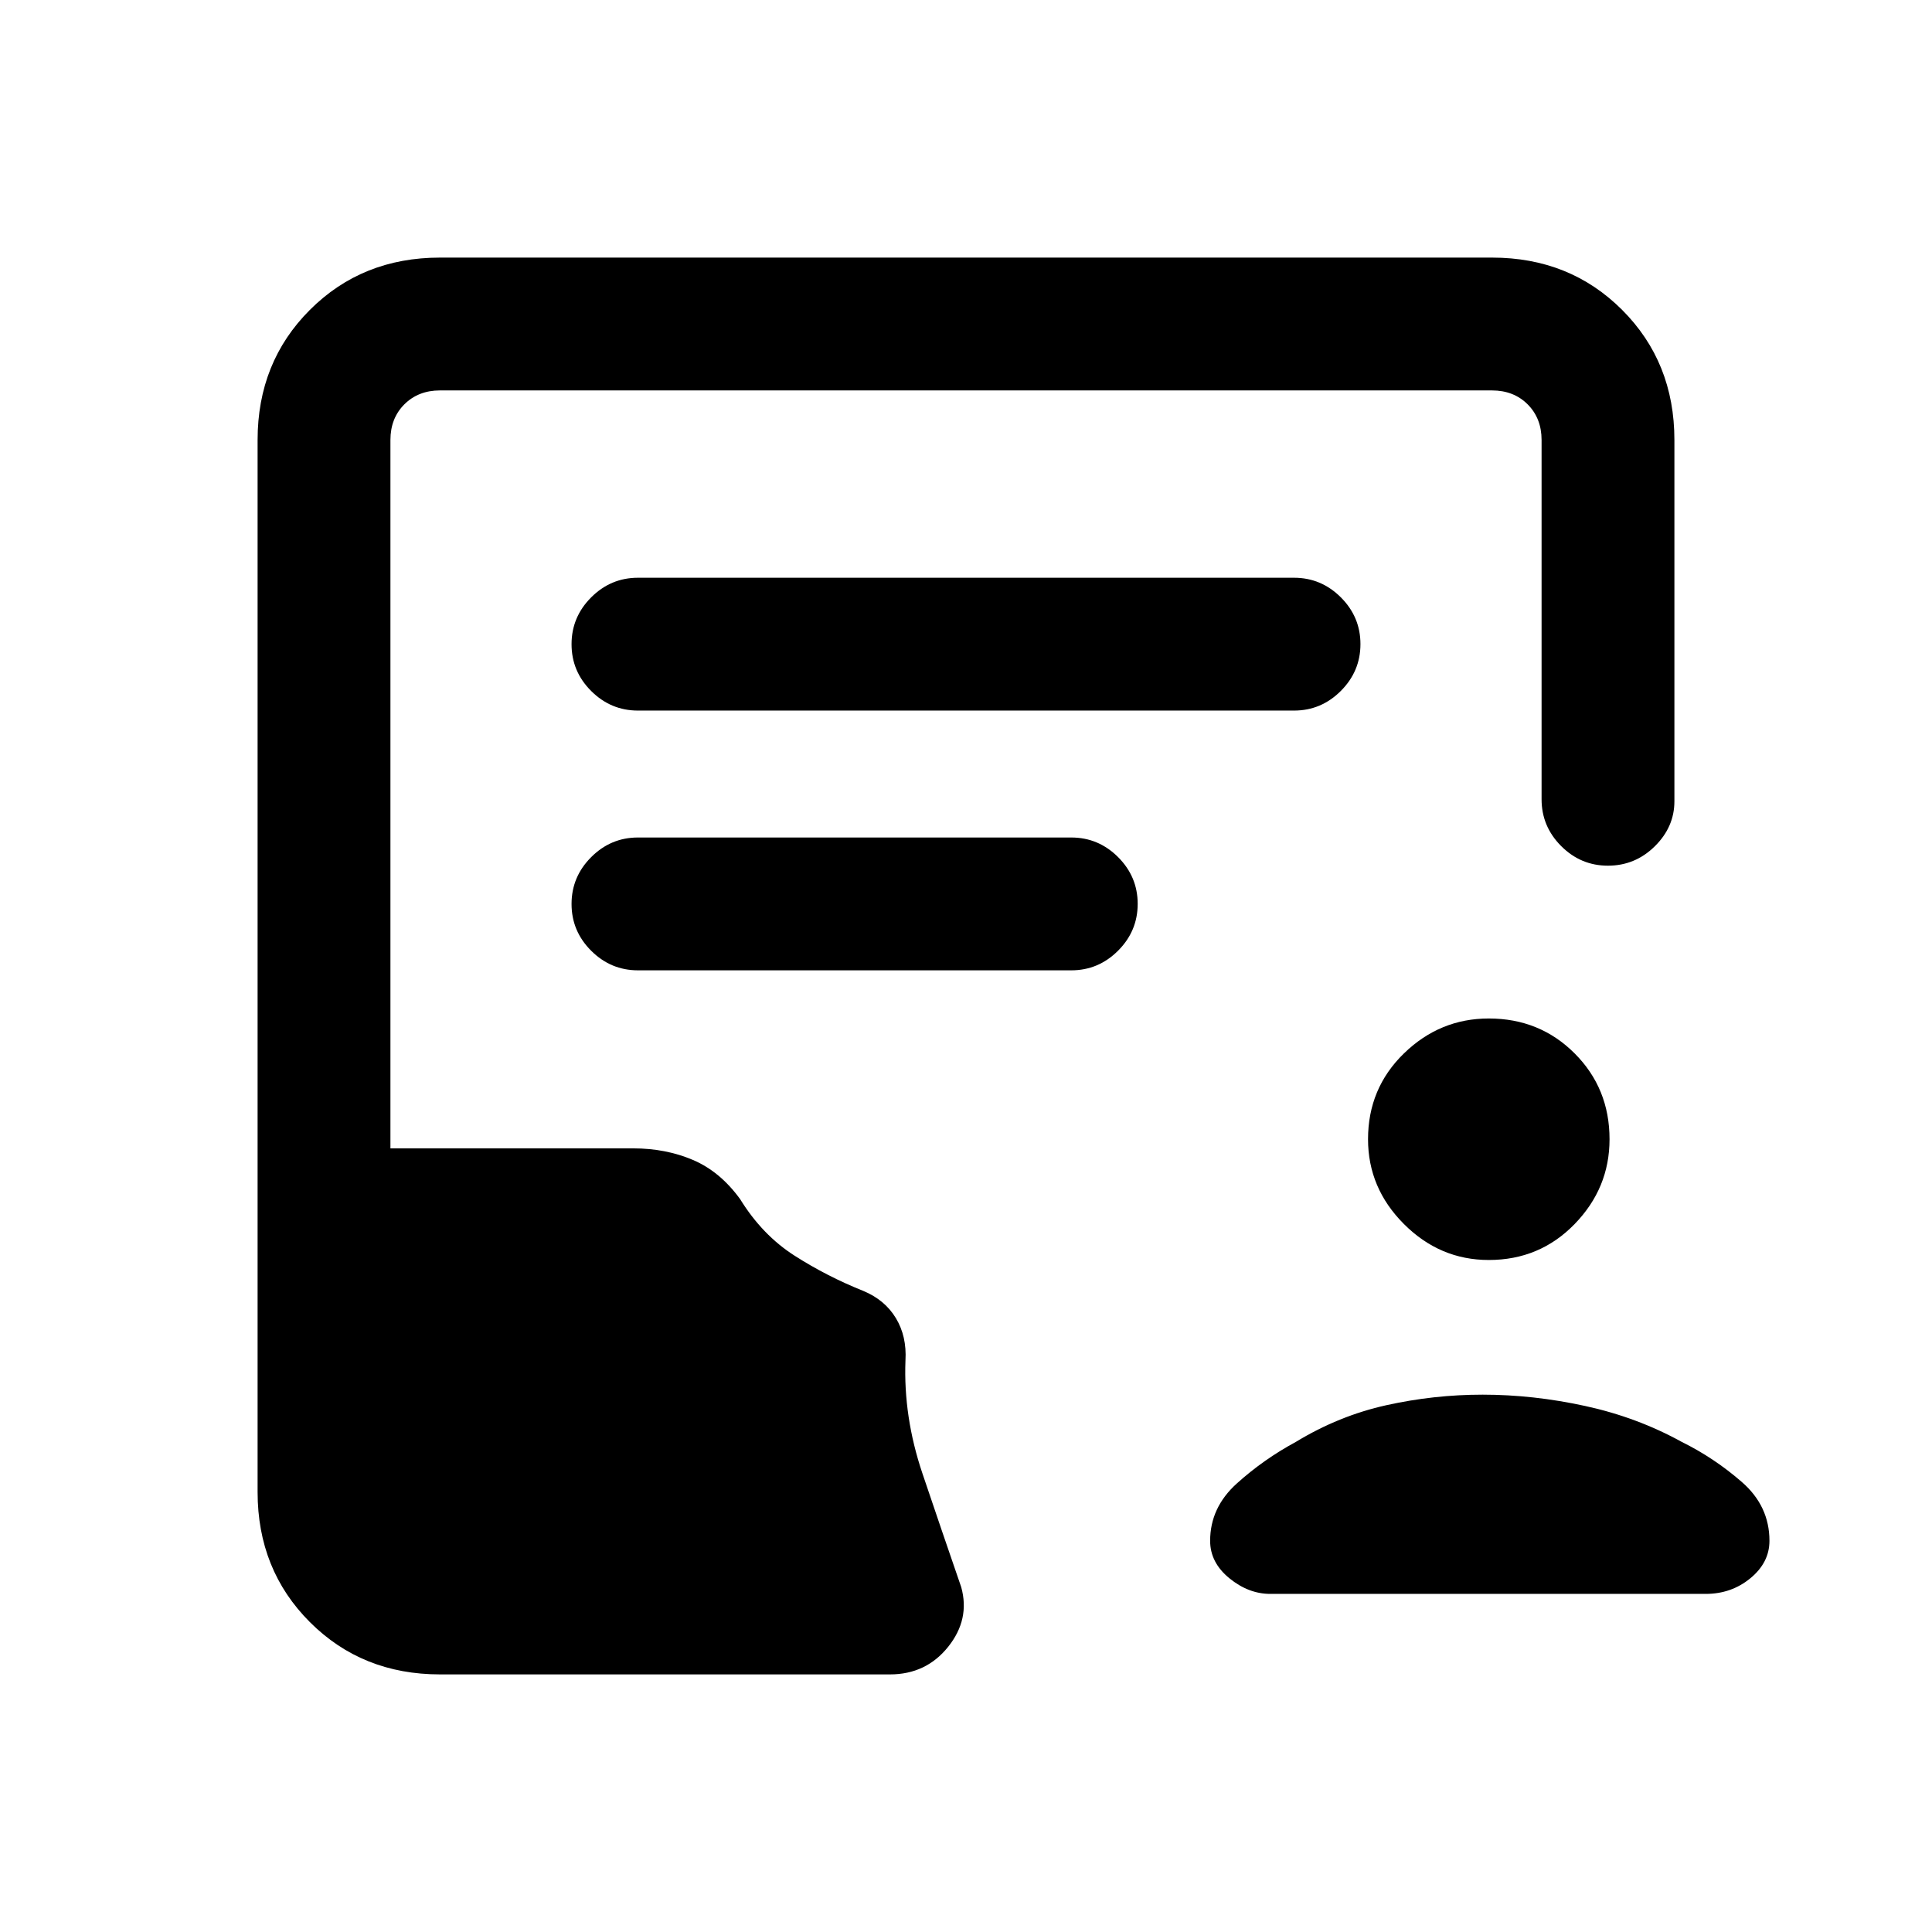 <svg xmlns="http://www.w3.org/2000/svg" height="24" viewBox="0 -960 960 960" width="24"><path d="M739.77-333.92q-24.31 0-42.15-17.85-17.85-17.85-17.85-42.15 0-25.31 17.85-42.66 17.84-17.34 42.15-17.34 25.31 0 42.65 17.34 17.35 17.35 17.35 42.66 0 24.3-17.35 42.15-17.34 17.85-42.65 17.85ZM736.69-267q25.16 0 50.96 5.62 25.81 5.61 47.97 17.84 16.07 7.92 29.84 19.89 13.77 11.96 13.77 29.27 0 10.8-9.46 18.59-9.45 7.79-22.23 7.79H631.23q-10.85 0-20.38-7.79-9.54-7.79-9.54-18.59 0-16.54 13.27-28.5 13.27-11.97 29.34-20.66 21.39-13 44.99-18.23t47.78-5.23ZM218.62-128q-38.66 0-64.64-25.98Q128-179.96 128-218.62v-522.76q0-38.66 25.98-64.64Q179.96-832 218.62-832h522.76q38.66 0 64.64 25.98Q832-780.04 832-741.38v179.53q0 12.77-9.76 22.39-9.76 9.61-23.27 9.61t-23.24-9.75q-9.73-9.75-9.73-23.25v-178.53q0-10.77-6.92-17.7-6.93-6.92-17.7-6.92H218.62q-10.77 0-17.7 6.92-6.92 6.93-6.92 17.7v352h120.71q16.06 0 29.56 5.73t23.5 19.5q11 17.84 27.08 28.11 16.07 10.27 34.15 17.5 10.69 4.46 16.15 13.5 5.47 9.04 4.77 21.04-1.07 28 8.43 56.15 9.5 28.16 19.27 56.47 4.46 16-6.5 29.69Q460.15-128 442.23-128H218.62ZM317-606.92h326q13.5 0 23.25-9.76t9.75-23.27q0-13.51-9.75-23.24-9.75-9.73-23.25-9.73H317q-13.5 0-23.25 9.75-9.75 9.76-9.75 23.27 0 13.52 9.75 23.25t23.25 9.73Zm0 129.07h215.31q13.5 0 23.25-9.75 9.75-9.76 9.75-23.27t-9.75-23.25q-9.75-9.73-23.25-9.73H317q-13.5 0-23.25 9.76T284-510.82q0 13.51 9.75 23.24 9.75 9.73 23.25 9.73Z"/></svg>